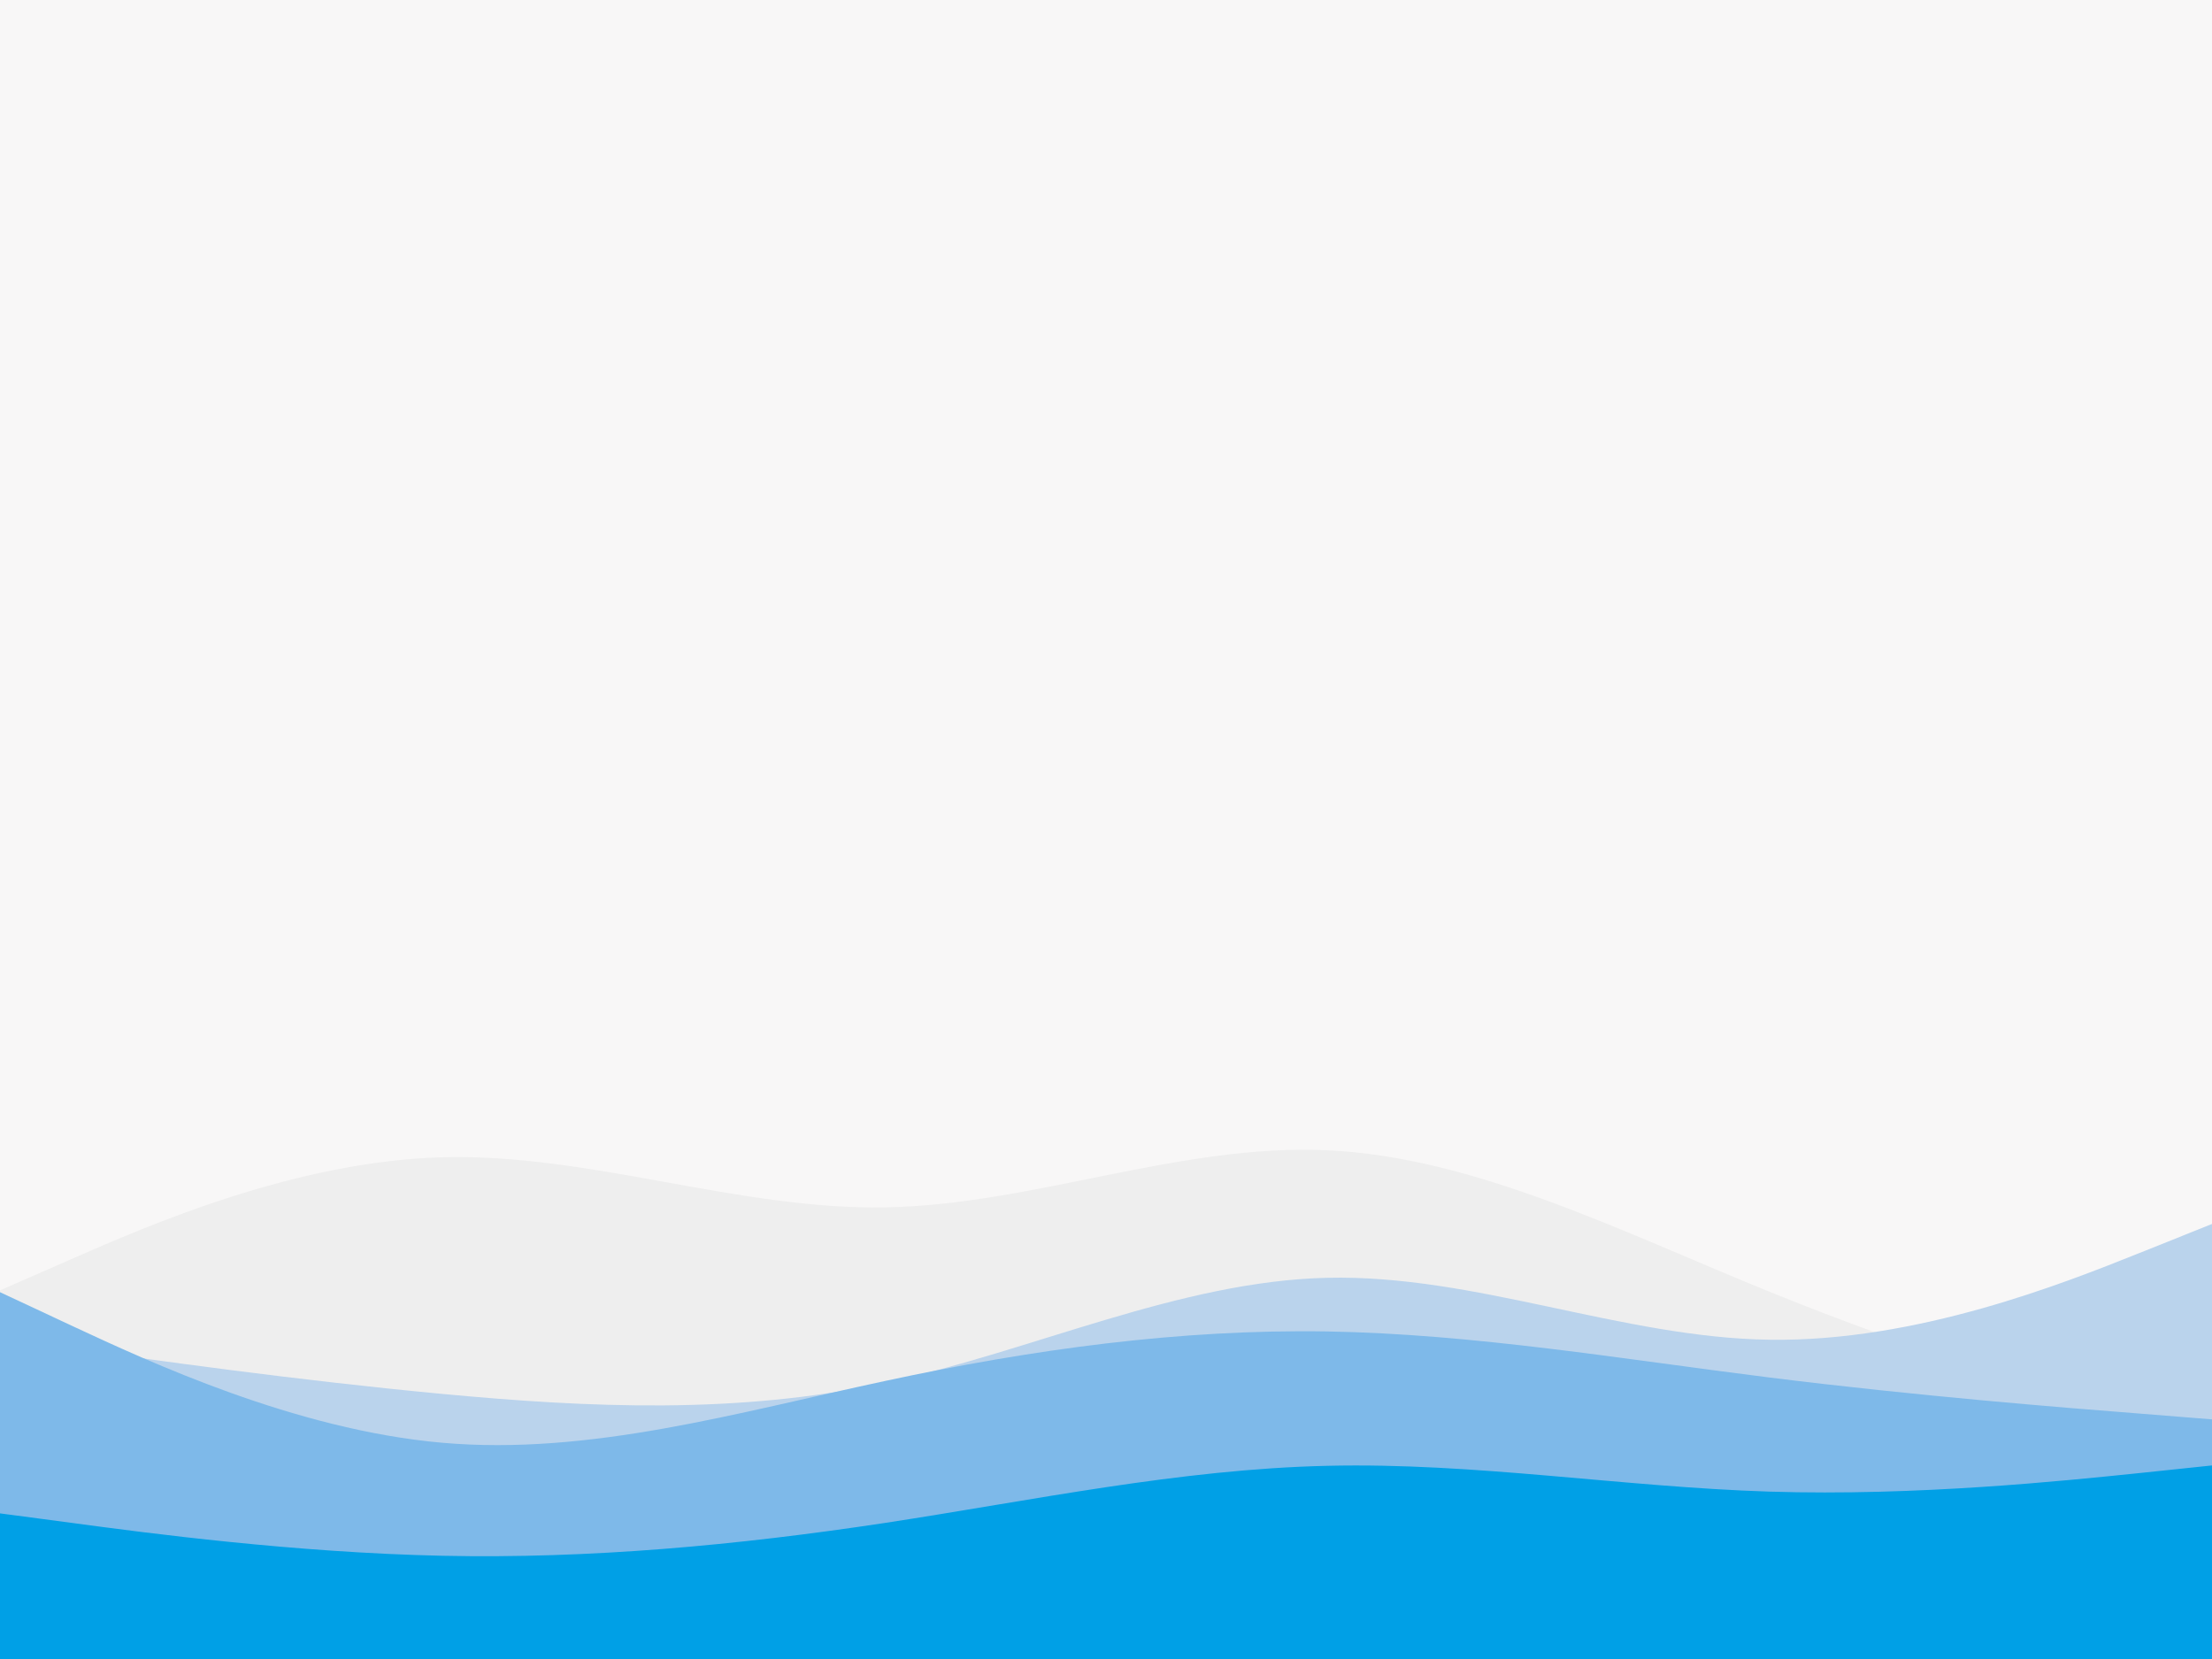 <svg id="visual" viewBox="0 0 1200 900" width="1200" height="900" xmlns="http://www.w3.org/2000/svg" xmlns:xlink="http://www.w3.org/1999/xlink" version="1.1"><rect x="0" y="0" width="1200" height="900" fill="#F8F7F7"></rect><path d="M0 700L40 682.5C80 665 160 630 240 627.8C320 625.7 400 656.3 480 655C560 653.7 640 620.3 720 624C800 627.7 880 668.3 960 700.8C1040 733.3 1120 757.7 1160 769.8L1200 782L1200 901L1160 901C1120 901 1040 901 960 901C880 901 800 901 720 901C640 901 560 901 480 901C400 901 320 901 240 901C160 901 80 901 40 901L0 901Z" fill="#eeeeee"></path><path d="M0 726L40 731.7C80 737.3 160 748.7 240 756.2C320 763.7 400 767.3 480 750.2C560 733 640 695 720 693.2C800 691.3 880 725.7 960 726.8C1040 728 1120 696 1160 680L1200 664L1200 901L1160 901C1120 901 1040 901 960 901C880 901 800 901 720 901C640 901 560 901 480 901C400 901 320 901 240 901C160 901 80 901 40 901L0 901Z" fill="#bad3ec"></path><path d="M0 701L40 719.7C80 738.3 160 775.7 240 782.7C320 789.7 400 766.3 480 749.2C560 732 640 721 720 722.3C800 723.7 880 737.3 960 747.3C1040 757.3 1120 763.7 1160 766.8L1200 770L1200 901L1160 901C1120 901 1040 901 960 901C880 901 800 901 720 901C640 901 560 901 480 901C400 901 320 901 240 901C160 901 80 901 40 901L0 901Z" fill="#7eb9e9"></path><path d="M0 821L40 826.3C80 831.7 160 842.3 240 844C320 845.7 400 838.3 480 826.2C560 814 640 797 720 795.2C800 793.3 880 806.7 960 809.2C1040 811.7 1120 803.3 1160 799.2L1200 795L1200 901L1160 901C1120 901 1040 901 960 901C880 901 800 901 720 901C640 901 560 901 480 901C400 901 320 901 240 901C160 901 80 901 40 901L0 901Z" fill="#00a0e6"></path></svg>